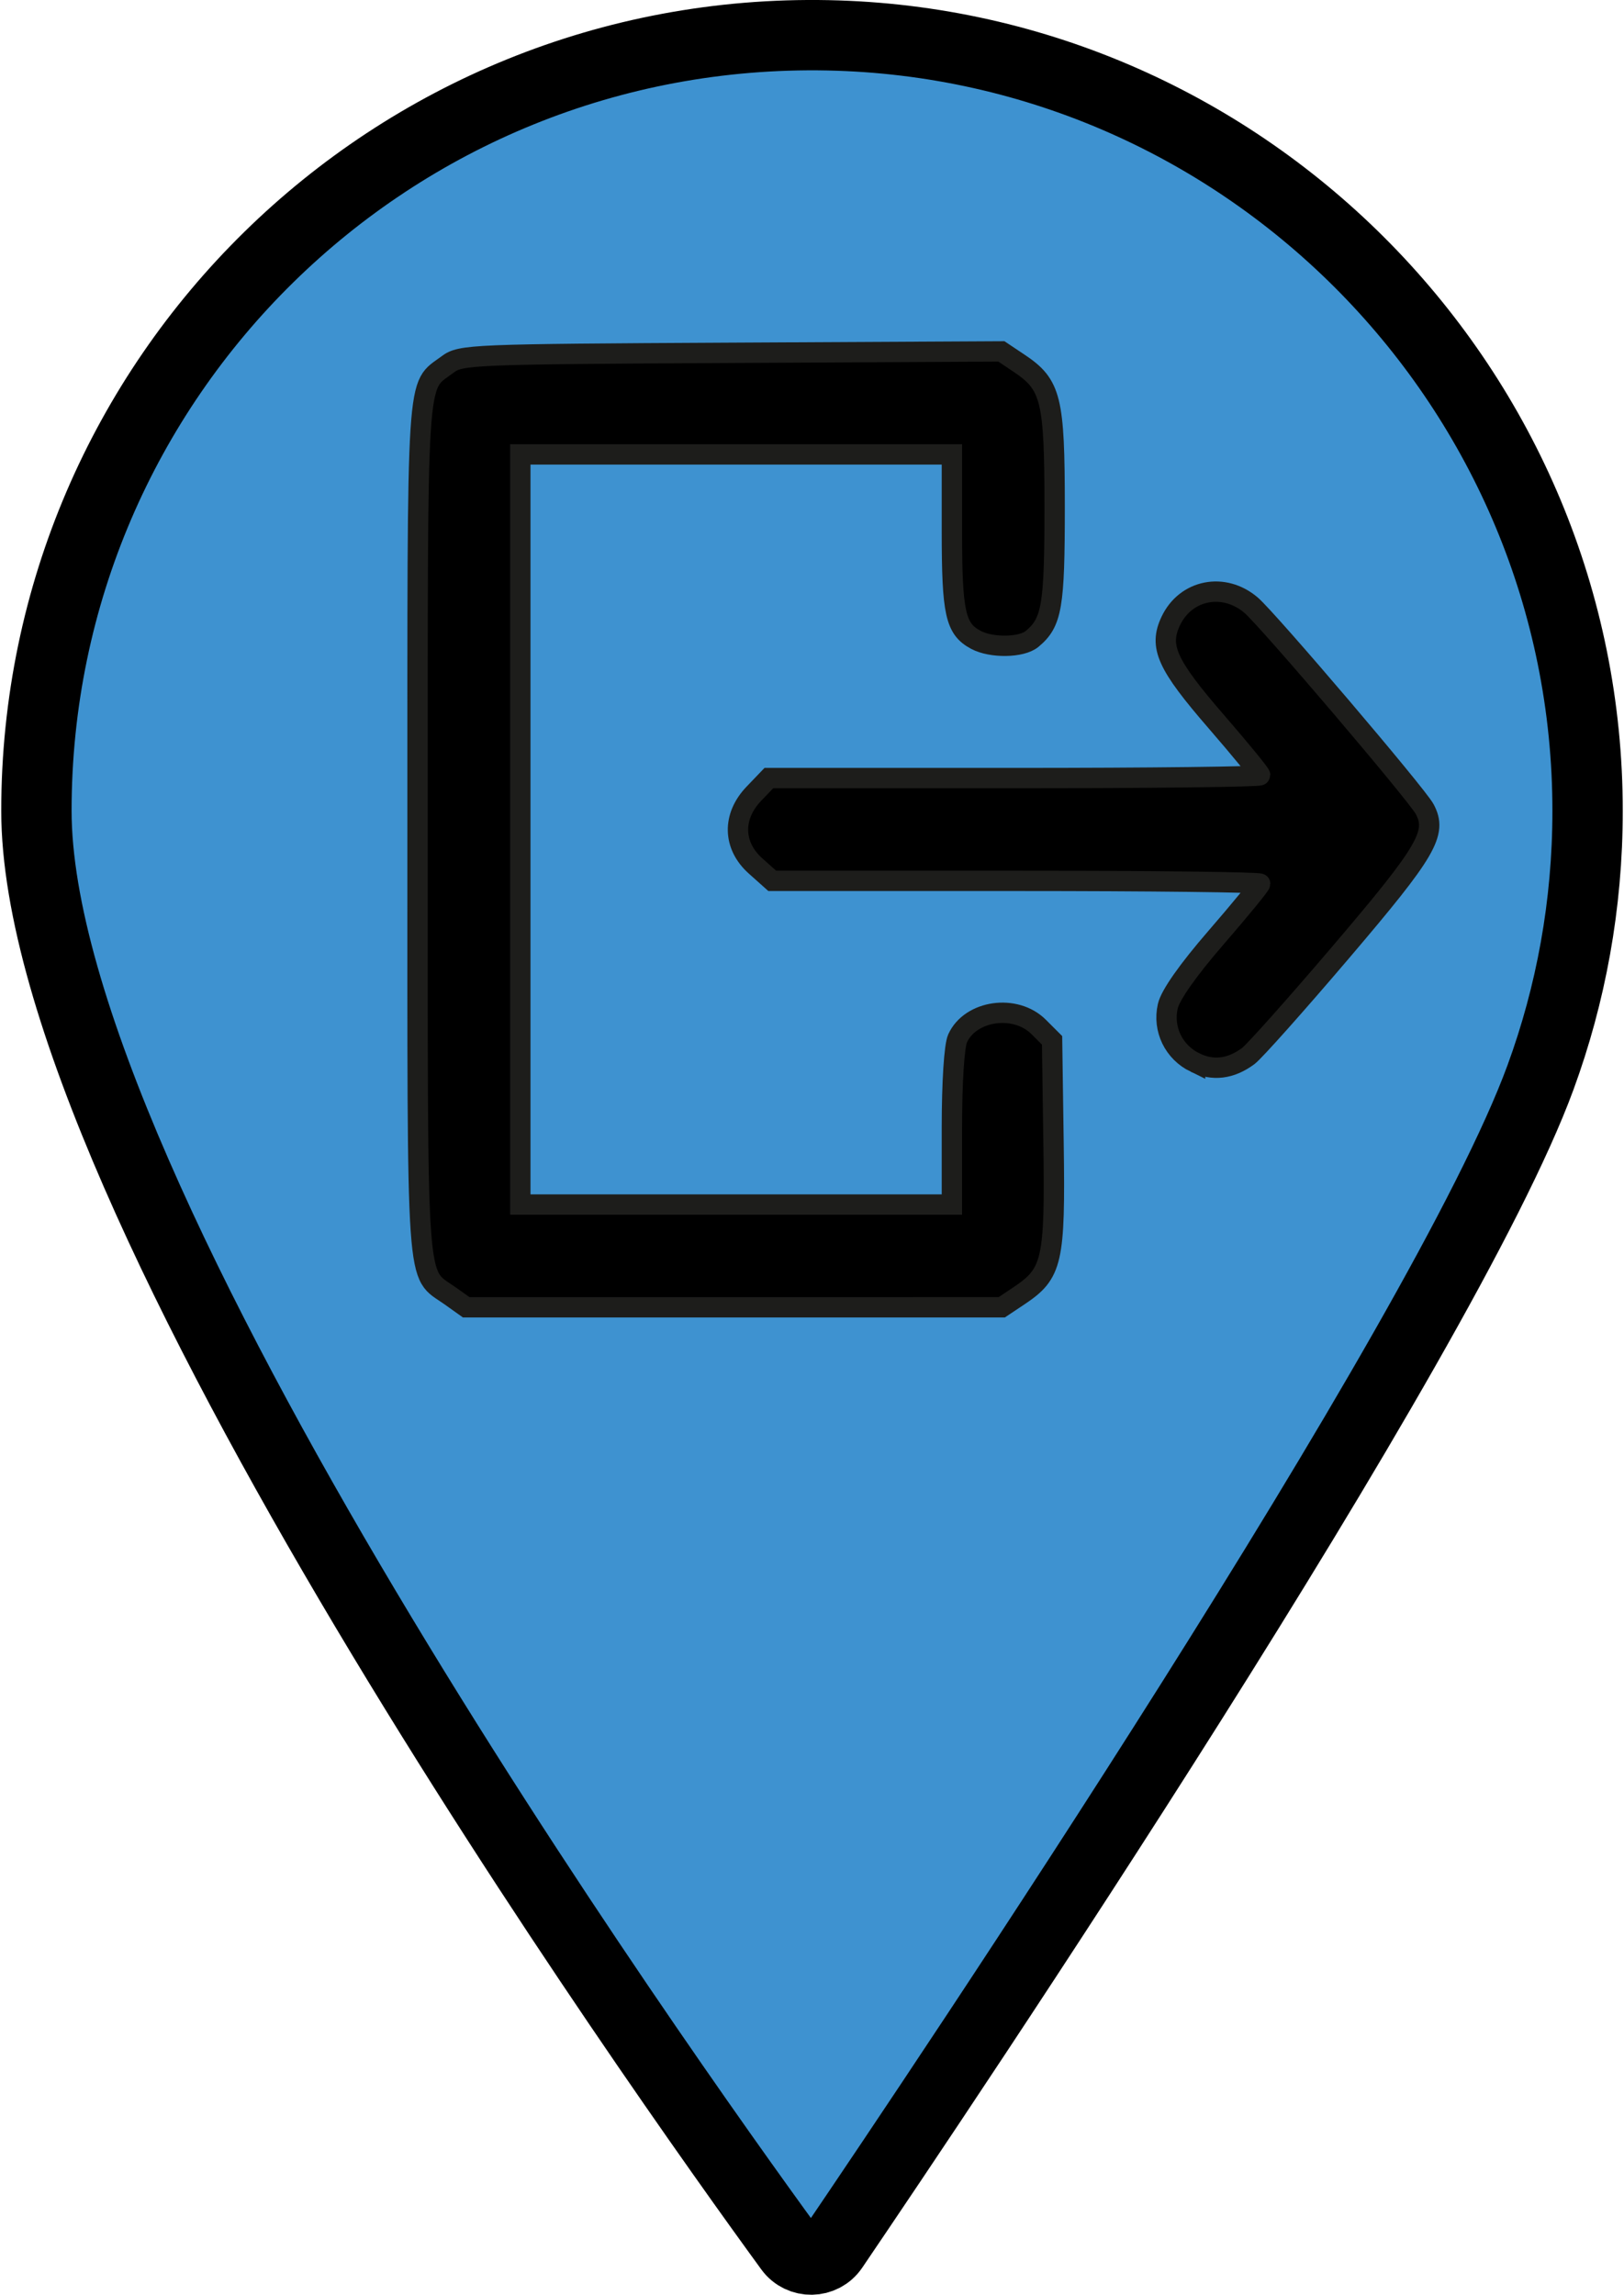<?xml version="1.0" encoding="UTF-8" standalone="no"?>
<svg
   height="45.5"
   viewBox="0 0 345.75 489.31"
   width="32.2"
   version="1.1"
   id="svg9"
   sodipodi:docname="extract.svg"
   inkscape:version="1.3.2 (091e20e, 2023-11-25, custom)"
   xmlns:inkscape="http://www.inkscape.org/namespaces/inkscape"
   xmlns:sodipodi="http://sodipodi.sourceforge.net/DTD/sodipodi-0.dtd"
   xmlns="http://www.w3.org/2000/svg"
   xmlns:svg="http://www.w3.org/2000/svg">
  <defs
     id="defs9" />
  <sodipodi:namedview
     id="namedview9"
     pagecolor="#505050"
     bordercolor="#eeeeee"
     borderopacity="1"
     inkscape:showpageshadow="0"
     inkscape:pageopacity="0"
     inkscape:pagecheckerboard="0"
     inkscape:deskcolor="#505050"
     inkscape:zoom="17.868132"
     inkscape:cx="16.090098"
     inkscape:cy="22.722017"
     inkscape:window-width="1350"
     inkscape:window-height="1212"
     inkscape:window-x="2550"
     inkscape:window-y="141"
     inkscape:window-maximized="0"
     inkscape:current-layer="g8" />
  <g
     stroke-miterlimit="10"
     id="g9">
    <path
       d="m338.25 172.94c0 19.96-3.55 39.09-10.04 56.8-20.63 56.33-127.49 215.19-150.83 249.59-2.2 3.24-6.95 3.33-9.26.16-27.06-37.13-160.62-224.53-160.62-306.61 0-92.46 75.87-167.2 168.75-165.35 89.71 1.79 162.04 75.67 162 165.41z"
       fill="#3e92d0"
       stroke="#000"
       stroke-width="15"
       id="path1" />
    <g
       stroke="#1d1d1b"
       stroke-width="10"
       id="g8">
      <path
         style="fill:#000000;fill-opacity:1;stroke-width:4.339"
         d="m 95.675,276.289 c -7.348,-5.219 -6.906,1.138 -6.906,-99.419 0,-99.835 -0.371,-94.071 6.392,-99.145 2.821,-2.117 4.872,-2.201 60.506,-2.493 l 57.586,-0.302 3.764,2.515 c 6.857,4.581 7.594,7.564 7.596,30.735 0.002,21.168 -0.579,24.546 -4.824,28.069 -2.244,1.862 -8.655,1.96 -11.977,0.182 -4.376,-2.342 -5.108,-5.66 -5.108,-23.153 V 96.896 H 156.691 110.679 v 79.974 79.974 h 46.012 46.012 v -16.381 c 0,-9.674 0.498,-17.475 1.217,-19.051 2.743,-6.02 12.341,-7.378 17.278,-2.445 l 2.868,2.866 0.315,22.162 c 0.354,24.92 -0.241,27.541 -7.324,32.274 l -3.722,2.487 H 156.24 99.145 Z M 254.559,226.572 c -4.552,-2.21 -6.926,-7.107 -5.821,-12.008 0.534,-2.366 4.288,-7.711 10.269,-14.617 5.185,-5.988 9.428,-11.165 9.428,-11.505 0,-0.34 -23.409,-0.617 -52.02,-0.617 H 164.394 L 160.841,184.65 c -4.865,-4.347 -5.01,-10.55 -0.36,-15.404 l 3.193,-3.333 h 52.381 c 28.809,0 52.38,-0.278 52.38,-0.617 0,-0.34 -4.216,-5.487 -9.37,-11.438 -10.549,-12.182 -12.273,-15.997 -9.689,-21.442 3.187,-6.717 11.312,-8.322 17.115,-3.383 3.599,3.063 35.34,40.349 37.018,43.485 2.737,5.114 0.519,8.915 -17.657,30.262 -9.669,11.356 -18.653,21.441 -19.964,22.41 -3.731,2.759 -7.535,3.223 -11.329,1.381 z"
         id="path1-4" />
    </g>
  </g>
</svg>
